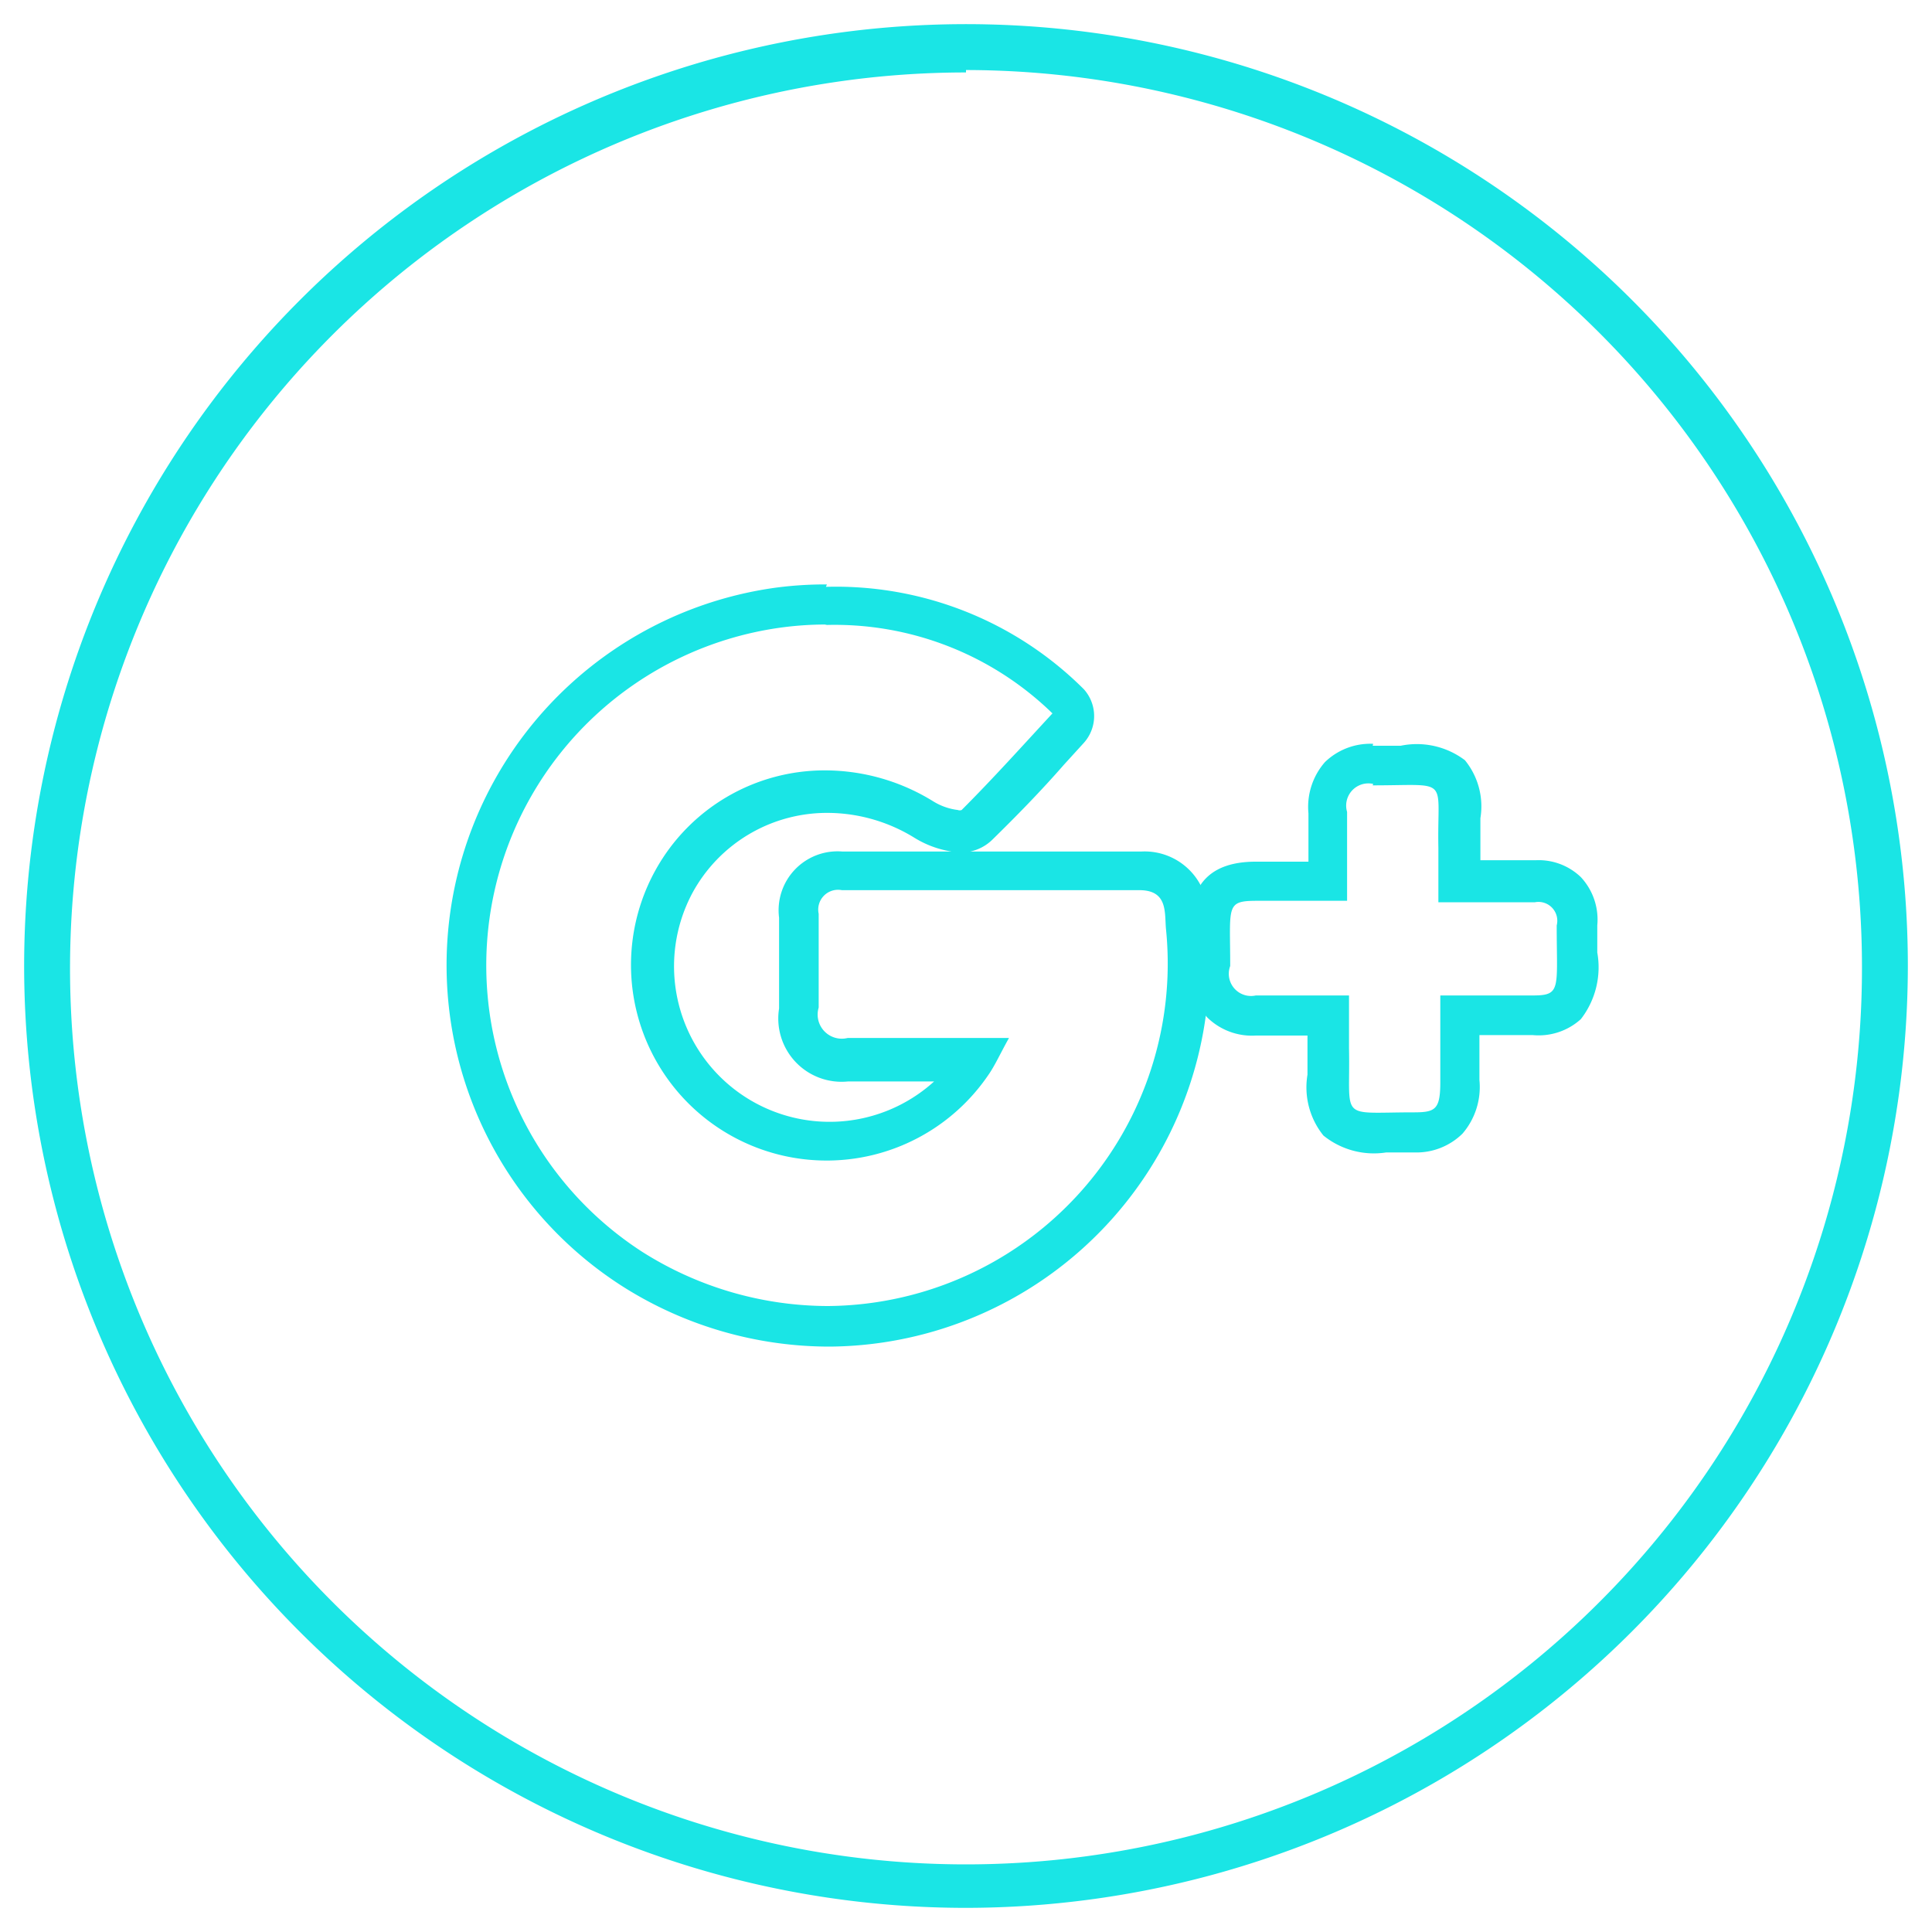 <svg id="Layer_1" data-name="Layer 1" xmlns="http://www.w3.org/2000/svg" height="40px" width="40px" viewBox="0 0 40 40"><defs><style>.cls-1{fill:#1ae5e5;}</style></defs><title>Googleplus_icon</title><path class="cls-1" d="M17.08,12.94a6.46,6.46,0,0,1,4.71,1.83c-0.62.67-1.23,1.35-1.88,2a0.11,0.11,0,0,1-.08,0,1.26,1.26,0,0,1-.51-0.18,4.26,4.26,0,0,0-2.23-.64A4,4,0,0,0,13.58,18a4.05,4.05,0,0,0,6.88,4.26c0.14-.2.24-0.43,0.43-0.77H19l-1.35,0H17.55a0.5,0.5,0,0,1-.6-0.63c0-.65,0-1.3,0-1.94a0.41,0.41,0,0,1,.48-0.49h6.16c0.59,0,.52.46,0.55,0.8a7.09,7.09,0,0,1-7,7.81,7.2,7.2,0,0,1-3.84-1.12A7.06,7.06,0,0,1,16.12,13a6.91,6.91,0,0,1,1-.07m0-.83a7.76,7.76,0,0,0-1.08.07,7.89,7.89,0,0,0-3.14,14.47,8,8,0,0,0,4.28,1.24A7.92,7.92,0,0,0,25,19.19v-0.1a1.31,1.31,0,0,0-1.37-1.46H17.44A1.22,1.22,0,0,0,16.13,19v0.09c0,0.62,0,1.21,0,1.79a1.31,1.31,0,0,0,1.43,1.51h0.08l1.33,0h0.37a3.22,3.22,0,0,1-5-3.91,3.17,3.17,0,0,1,2.8-1.65,3.44,3.44,0,0,1,1.8.52,2.07,2.07,0,0,0,.94.3,0.93,0.93,0,0,0,.66-0.26c0.52-.51,1-1,1.49-1.56l0.41-.45a0.83,0.83,0,0,0,0-1.11,7.26,7.26,0,0,0-5.34-2.12h0Z"/><path class="cls-1" d="M28.42,16.26h0c1.63,0,1.33-.19,1.36,1.29,0,0.37,0,.73,0,1.13h2a0.39,0.39,0,0,1,.45.48c0,1.32.1,1.45-.5,1.45H29.82c0,0.64,0,1.22,0,1.79s-0.1.63-.55,0.63h0c-1.57,0-1.31.19-1.34-1.32,0-.33,0-0.66,0-1.1H26A0.46,0.46,0,0,1,25.47,20c0-1.25-.1-1.35.56-1.35h1.86c0-.64,0-1.24,0-1.84a0.46,0.46,0,0,1,.54-0.58m0-.83a1.35,1.35,0,0,0-1,.38,1.41,1.41,0,0,0-.34,1.06c0,0.32,0,.64,0,1H26c-1.37,0-1.38,1-1.38,1.65,0,0.14,0,.31,0,0.51A1.43,1.43,0,0,0,25,21.07a1.32,1.32,0,0,0,1,.37h1.07c0,0.1,0,.2,0,0.29s0,0.38,0,.52a1.59,1.59,0,0,0,.33,1.26,1.66,1.66,0,0,0,1.3.35h0.58a1.36,1.36,0,0,0,1-.39,1.48,1.48,0,0,0,.35-1.11c0-.3,0-0.61,0-0.93h1.1a1.3,1.3,0,0,0,1-.33,1.75,1.75,0,0,0,.34-1.38c0-.16,0-0.34,0-0.56a1.29,1.29,0,0,0-.34-1,1.26,1.26,0,0,0-.93-0.35H30.65c0-.11,0-0.21,0-0.32s0-.41,0-0.55a1.51,1.51,0,0,0-.32-1.2A1.65,1.65,0,0,0,29,15.44H28.42Z"/><path class="cls-1" d="M20,39.5A19.5,19.5,0,1,1,39.5,20,19.52,19.52,0,0,1,20,39.5Zm0-38A18.55,18.55,0,1,0,38.55,20,18.57,18.57,0,0,0,20,1.45Z"/></svg>
